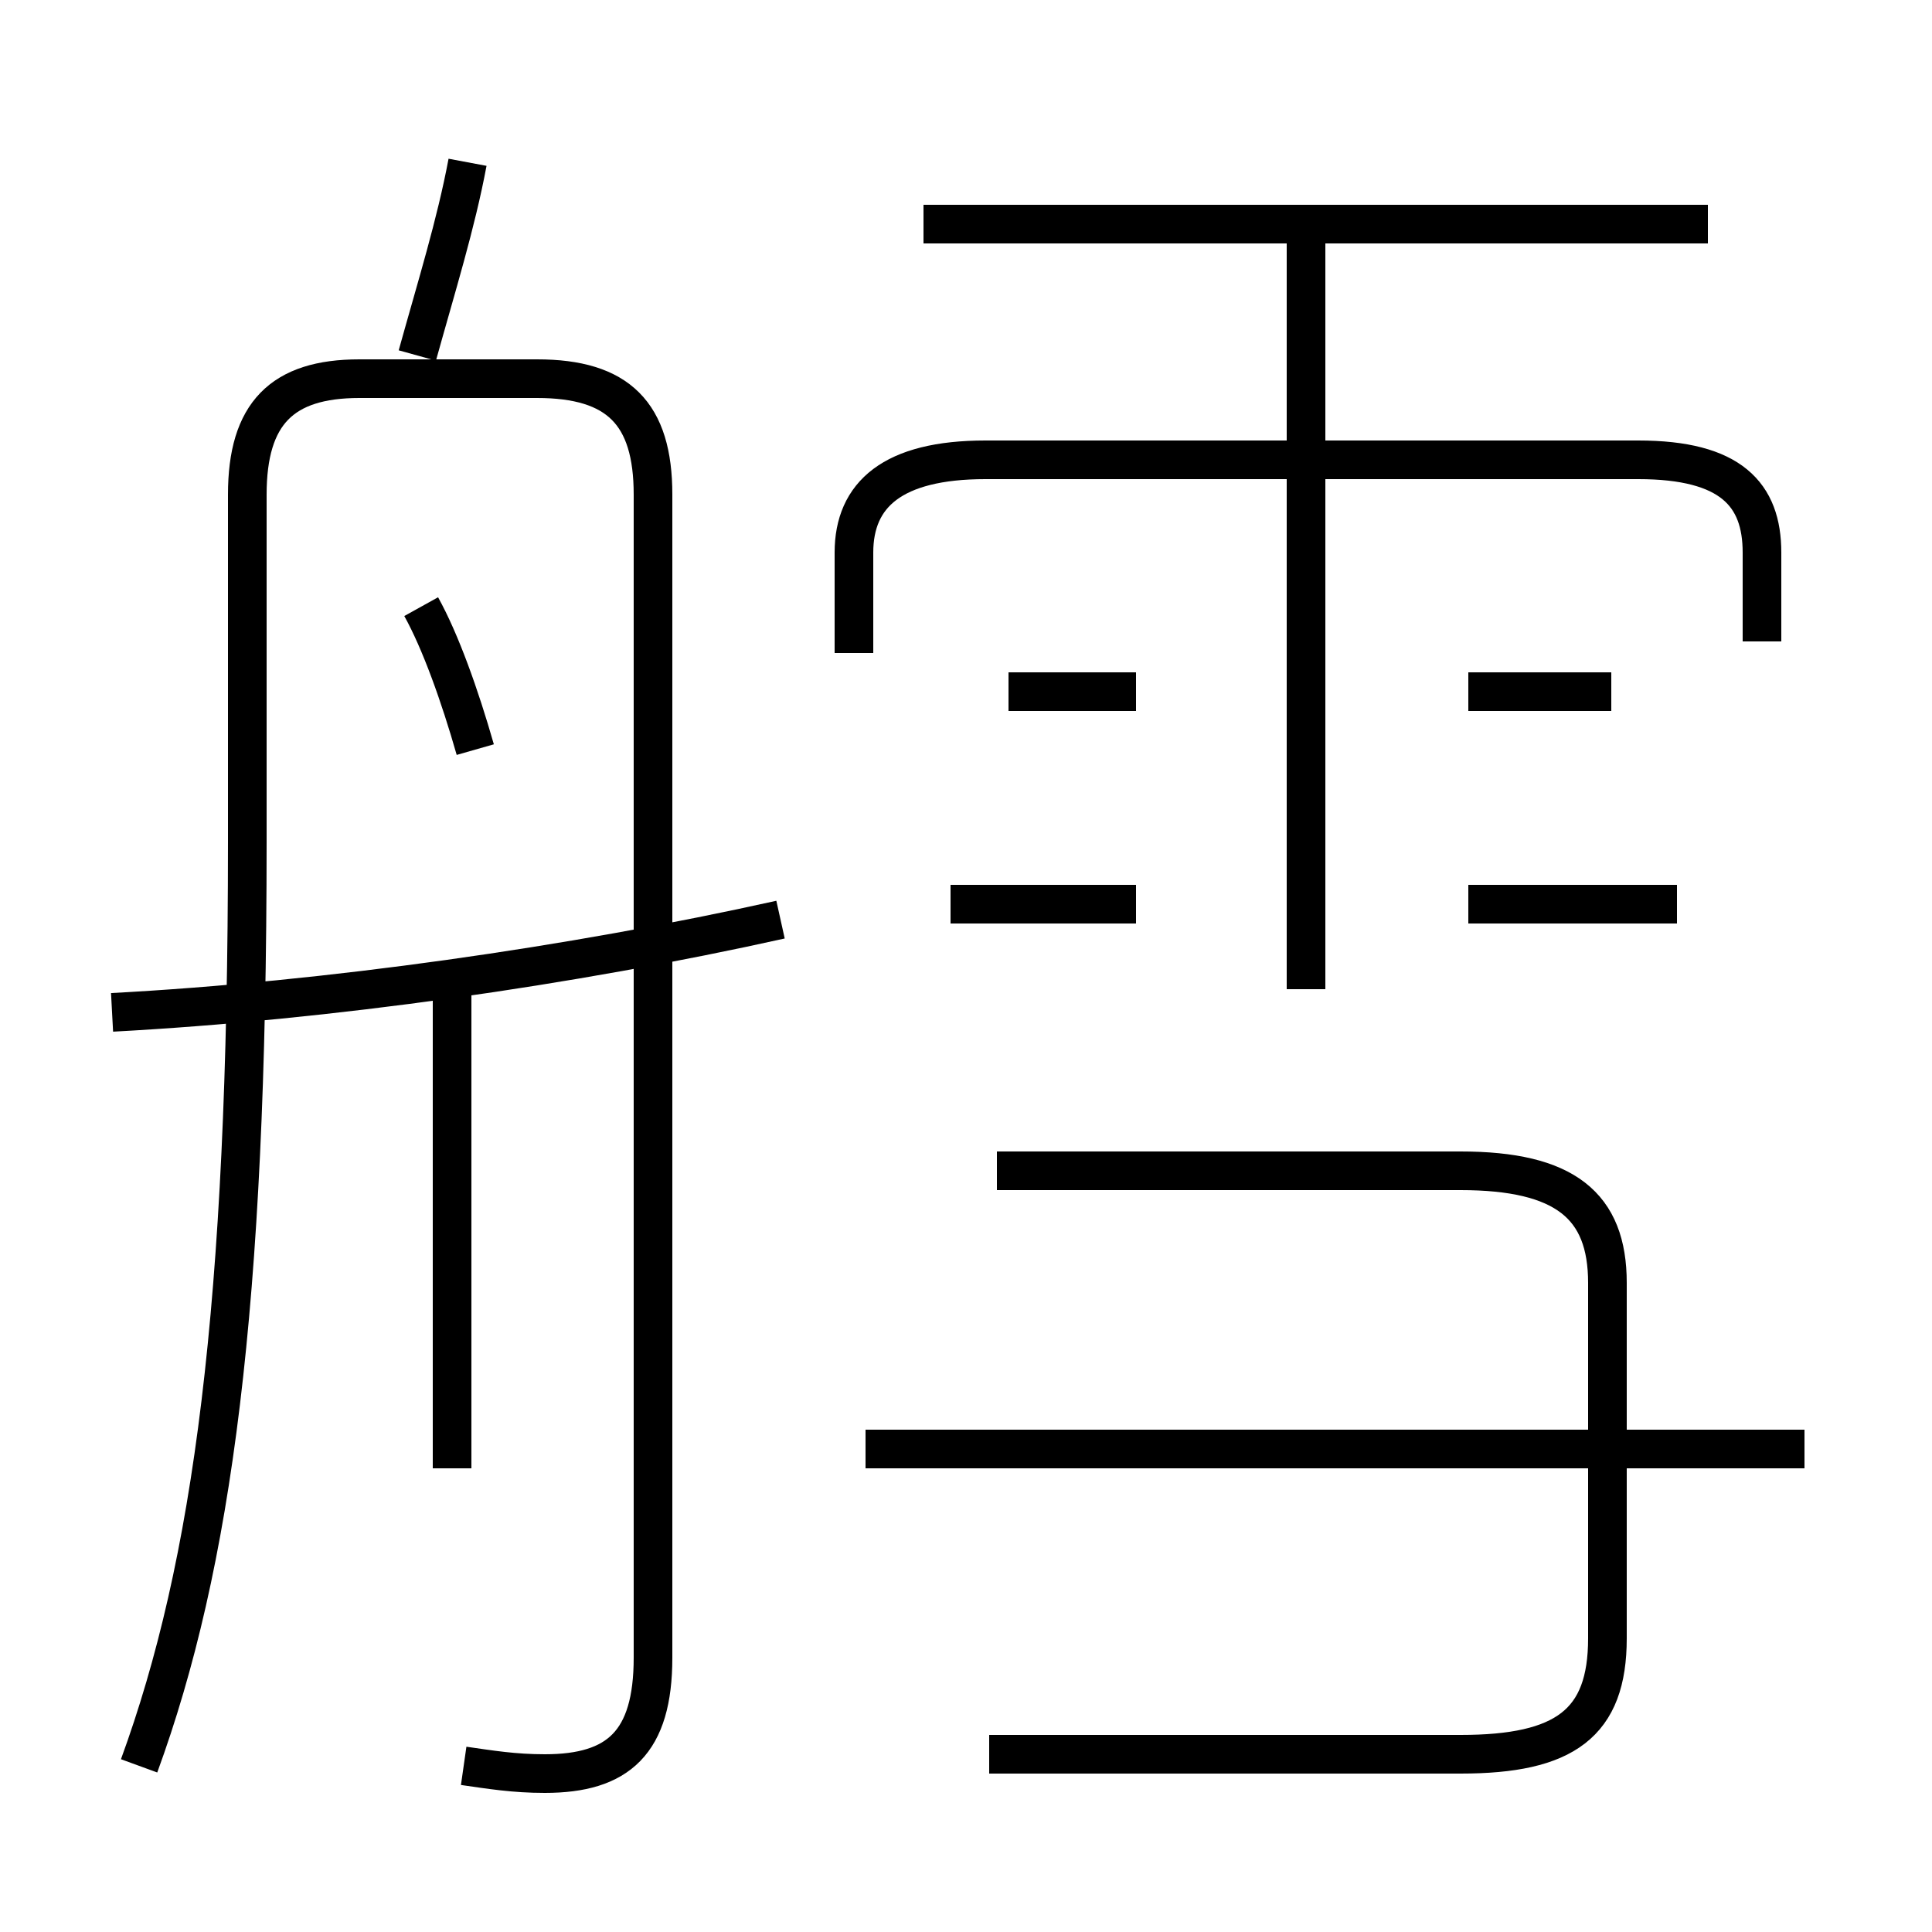 <?xml version='1.0' encoding='utf8'?>
<svg viewBox="0.0 -44.0 50.0 50.0" version="1.1" xmlns="http://www.w3.org/2000/svg">
<rect x="0.0" y="-44.0" width="50.0" height="50.0" fill="#808080" stroke="none"/>
<rect x="-1000" y="-1000" width="2000" height="2000" stroke="white" fill="white"/>
<g style="fill:none; stroke:#000000;  stroke-width:1">
<path d="M 33.8 18.4 L 33.8 38.1 M 45.6 27.4 L 45.6 29.7 C 45.6 31.2 44.8 32.1 42.4 32.1 L 25.5 32.1 C 23.1 32.1 22.1 31.2 22.1 29.7 L 22.1 27.1 M 44.2 38.2 L 23.9 38.2 M 12.3 24.6 C 11.9 26.0 11.4 27.4 10.9 28.3 M 12.0 -1.7 C 12.7 -1.8 13.3 -1.9 14.1 -1.9 C 16.0 -1.9 16.9 -1.1 16.9 1.1 L 16.9 31.2 C 16.9 33.3 16.0 34.2 13.9 34.2 L 9.3 34.2 C 7.3 34.2 6.4 33.3 6.4 31.2 L 6.4 22.2 C 6.4 10.2 5.5 3.5 3.6 -1.7 M 11.7 6.0 L 11.7 18.6 M 2.9 17.8 C 8.5 18.1 14.8 19.0 20.2 20.2 M 10.8 34.8 C 11.3 36.6 11.8 38.2 12.1 39.8 M 25.6 -1.4 L 37.8 -1.4 C 40.5 -1.4 41.6 -0.6 41.6 1.6 L 41.6 10.8 C 41.6 12.8 40.5 13.7 37.8 13.7 L 25.8 13.7 M 46.7 6.5 L 22.4 6.5 M 29.4 26.1 L 26.1 26.1 M 41.7 26.1 L 38.0 26.1 M 29.4 20.6 L 24.6 20.6 M 43.4 20.6 L 38.0 20.6 " transform="scale(1, -1)" />
</g>
</svg>